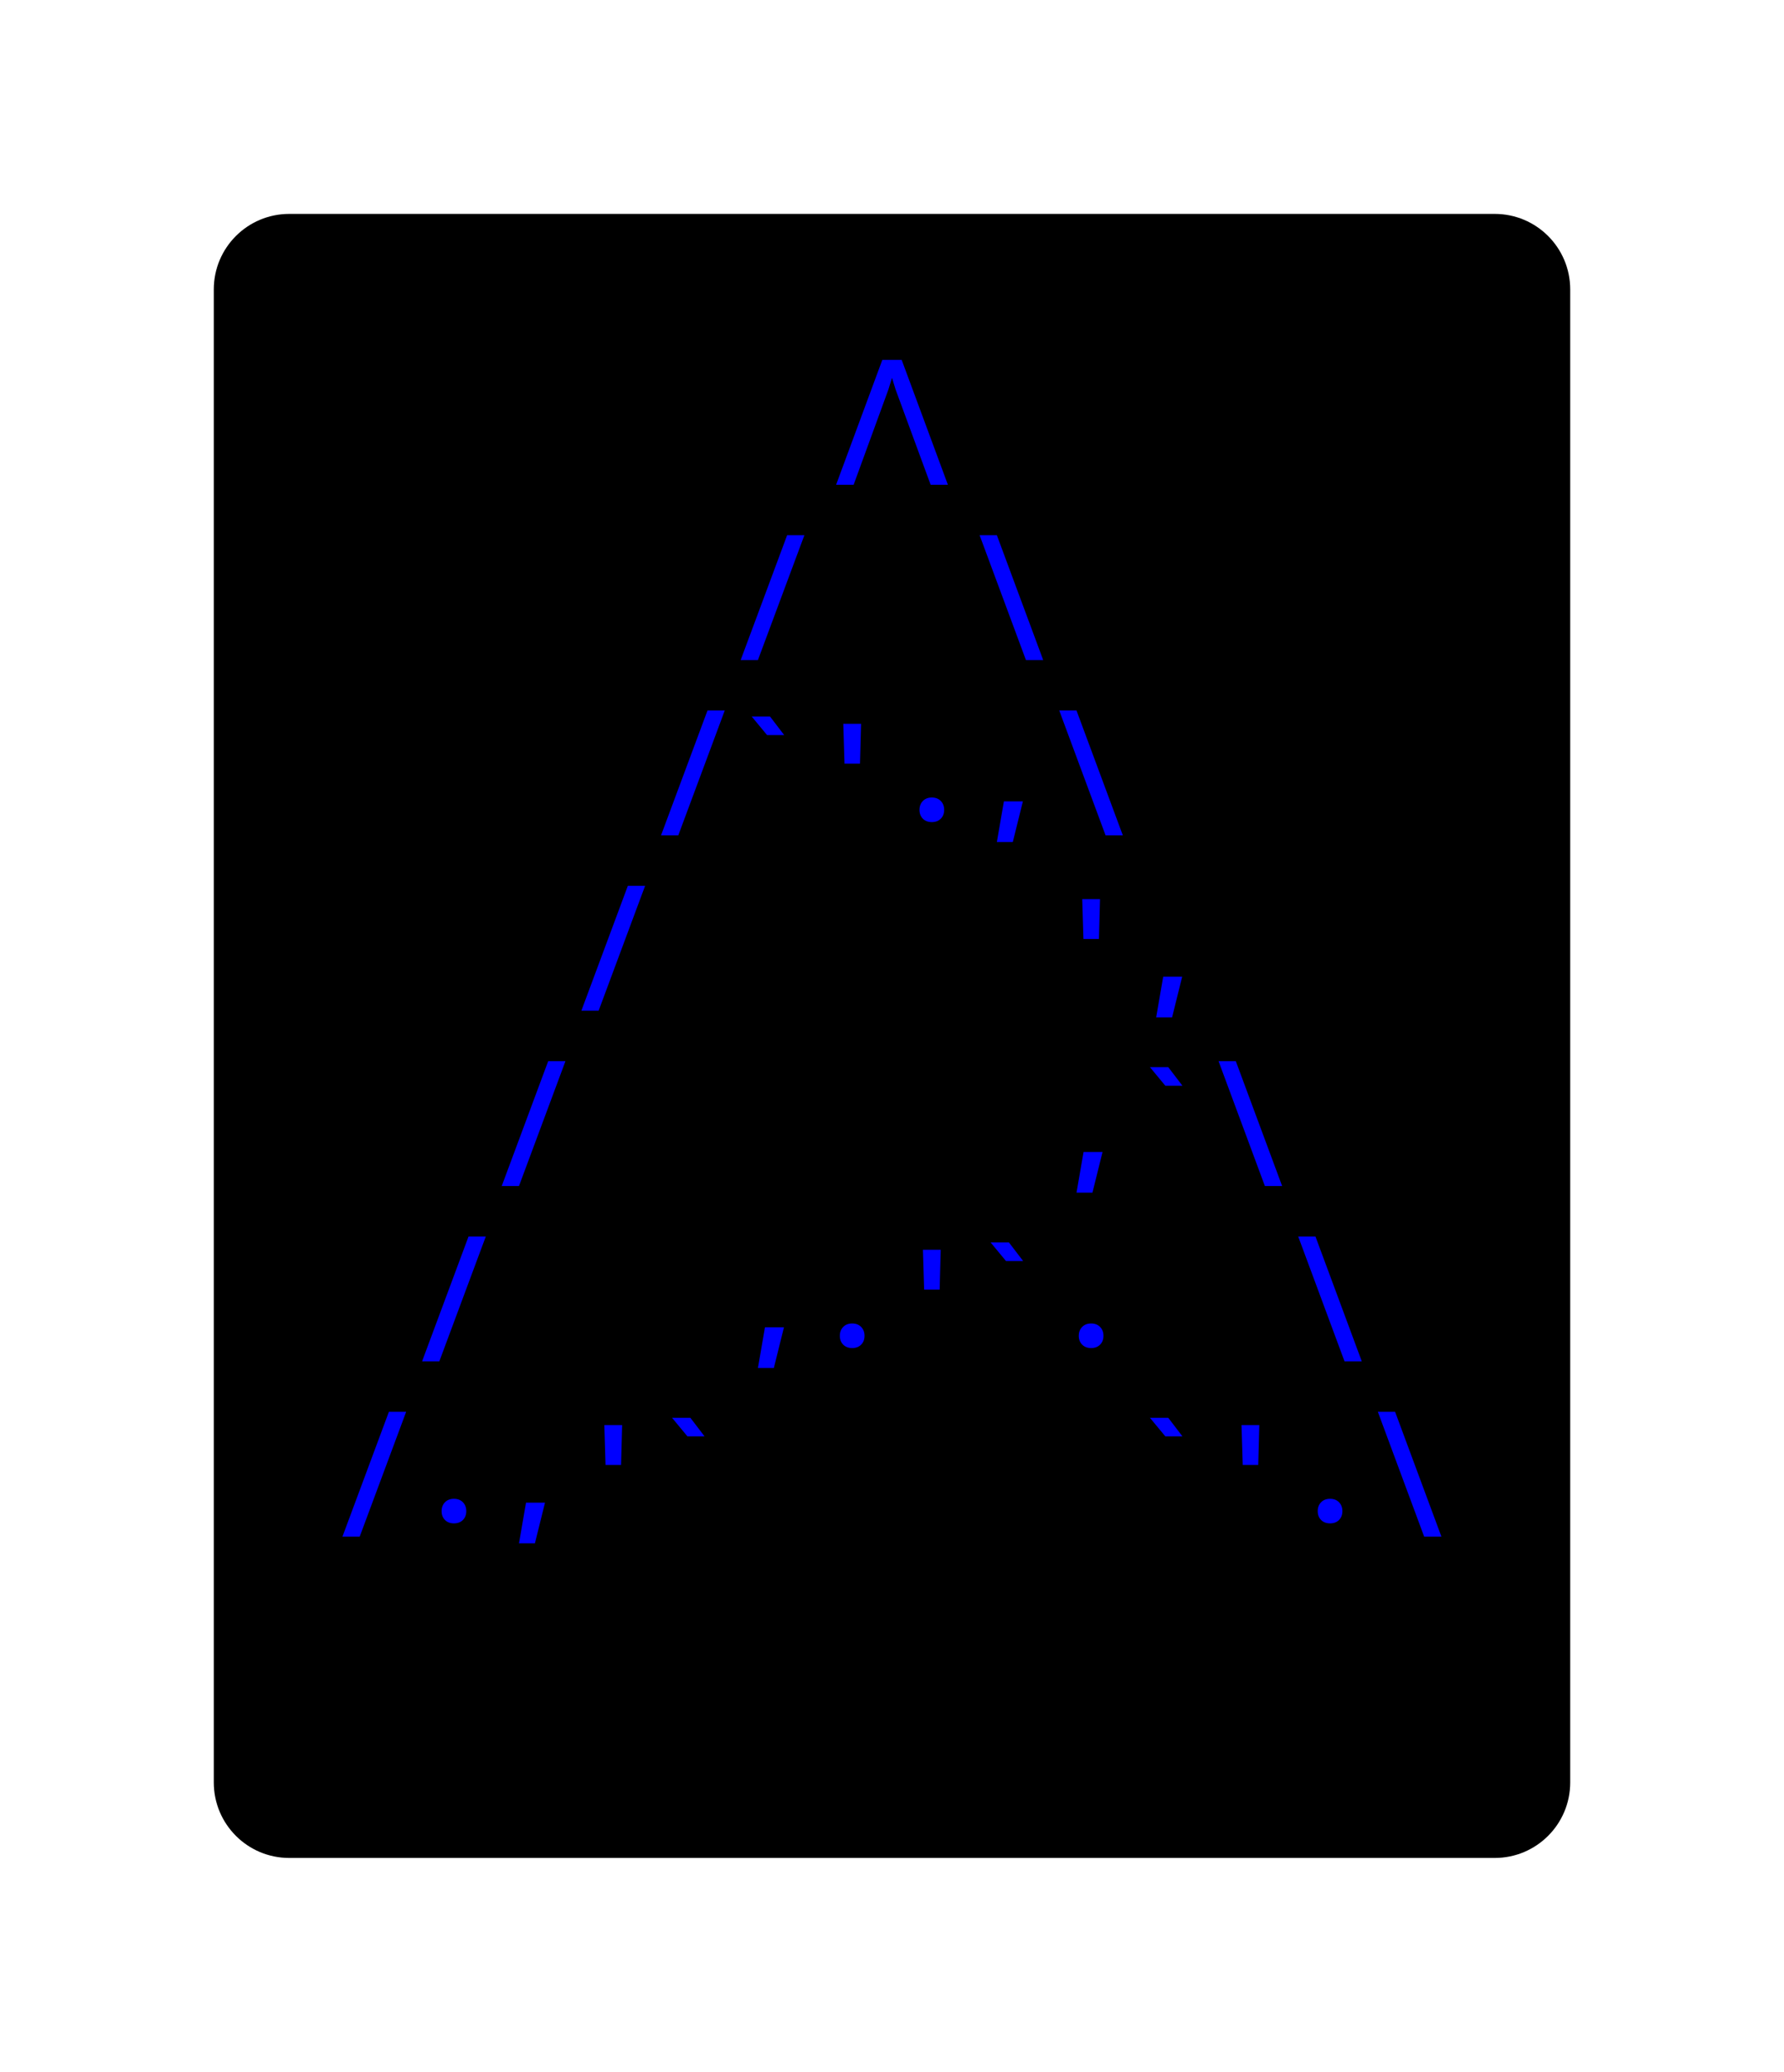 <svg class="typst-doc" viewBox="0 0 118.266 137.274" width="118.266pt" height="137.274pt" xmlns="http://www.w3.org/2000/svg" xmlns:xlink="http://www.w3.org/1999/xlink" xmlns:h5="http://www.w3.org/1999/xhtml">
    <path class="typst-shape" fill="#ffffff" fill-rule="nonzero" d="M 0 0 L 0 137.274 L 118.266 137.274 L 118.266 0 Z "/>
    <g>
        <g transform="translate(14.173 14.173)">
            <g class="typst-group">
                <g>
                    <g transform="translate(-0 -0)">
                        <path class="typst-shape" fill="#000000" fill-rule="nonzero" d="M 0 5 C 0 2.239 2.239 0 5 0 L 84.92 0 C 87.681 0 89.92 2.239 89.92 5 L 89.92 103.928 C 89.92 106.689 87.681 108.928 84.92 108.928 L 5 108.928 C 2.239 108.928 0 106.689 0 103.928 Z "/>
                    </g>
                    <g transform="translate(8 19.616)">
                        <g class="typst-group">
                            <g/>
                        </g>
                    </g>
                    <g transform="translate(8 19.616)">
                        <g class="typst-group">
                            <g/>
                        </g>
                    </g>
                    <g transform="translate(8 8)">
                        <g class="typst-group">
                            <g>
                                <g transform="translate(0 8.976)">
                                    <g class="typst-text" transform="scale(1, -1)">
                                        <use xlink:href="#g2928F883122BAAEB3E40F25FA3495F9E" x="36.96" fill="#0000ff" fill-rule="nonzero"/>
                                    </g>
                                </g>
                            </g>
                        </g>
                    </g>
                    <g transform="translate(81.92 8)">
                        <g class="typst-group">
                            <g/>
                        </g>
                    </g>
                    <g transform="translate(8 31.232)">
                        <g class="typst-group">
                            <g/>
                        </g>
                    </g>
                    <g transform="translate(8 31.232)">
                        <g class="typst-group">
                            <g/>
                        </g>
                    </g>
                    <g transform="translate(8 31.232)">
                        <g class="typst-group">
                            <g/>
                        </g>
                    </g>
                    <g transform="translate(8 19.616)">
                        <g class="typst-group">
                            <g>
                                <g transform="translate(0 8.976)">
                                    <g class="typst-text" transform="scale(1, -1)">
                                        <use xlink:href="#gFCC442896CDC94091587538C6701AE7" x="26.4" fill="#0000ff" fill-rule="nonzero"/>
                                        <use xlink:href="#g58F21468C9A42DCB401AAD6FD6EC5BF6" x="42.24" fill="#0000ff" fill-rule="nonzero"/>
                                    </g>
                                </g>
                            </g>
                        </g>
                    </g>
                    <g transform="translate(81.92 19.616)">
                        <g class="typst-group">
                            <g/>
                        </g>
                    </g>
                    <g transform="translate(8 42.848)">
                        <g class="typst-group">
                            <g/>
                        </g>
                    </g>
                    <g transform="translate(8 42.848)">
                        <g class="typst-group">
                            <g/>
                        </g>
                    </g>
                    <g transform="translate(8 42.848)">
                        <g class="typst-group">
                            <g/>
                        </g>
                    </g>
                    <g transform="translate(8 31.232)">
                        <g class="typst-group">
                            <g>
                                <g transform="translate(0 8.976)">
                                    <g class="typst-text" transform="scale(1, -1)">
                                        <use xlink:href="#gFCC442896CDC94091587538C6701AE7" x="21.12" fill="#0000ff" fill-rule="nonzero"/>
                                        <use xlink:href="#gD7886F5A3D7D7B18540948F3AA0C1528" x="26.4" fill="#0000ff" fill-rule="nonzero"/>
                                        <use xlink:href="#gB4F9C815D97669E149B6F107AF7BEC55" x="31.68" fill="#0000ff" fill-rule="nonzero"/>
                                        <use xlink:href="#g357B80BE87500441B8DDF77EB6D1F96" x="36.96" fill="#0000ff" fill-rule="nonzero"/>
                                        <use xlink:href="#gC7DC75C50D9E90DBD4C9DDA800673242" x="42.24" fill="#0000ff" fill-rule="nonzero"/>
                                        <use xlink:href="#g58F21468C9A42DCB401AAD6FD6EC5BF6" x="47.52" fill="#0000ff" fill-rule="nonzero"/>
                                    </g>
                                </g>
                            </g>
                        </g>
                    </g>
                    <g transform="translate(81.92 31.232)">
                        <g class="typst-group">
                            <g/>
                        </g>
                    </g>
                    <g transform="translate(8 54.464)">
                        <g class="typst-group">
                            <g/>
                        </g>
                    </g>
                    <g transform="translate(8 54.464)">
                        <g class="typst-group">
                            <g/>
                        </g>
                    </g>
                    <g transform="translate(8 54.464)">
                        <g class="typst-group">
                            <g/>
                        </g>
                    </g>
                    <g transform="translate(8 42.848)">
                        <g class="typst-group">
                            <g>
                                <g transform="translate(0 8.976)">
                                    <g class="typst-text" transform="scale(1, -1)">
                                        <use xlink:href="#gFCC442896CDC94091587538C6701AE7" x="15.84" fill="#0000ff" fill-rule="nonzero"/>
                                        <use xlink:href="#gB4F9C815D97669E149B6F107AF7BEC55" x="47.52" fill="#0000ff" fill-rule="nonzero"/>
                                        <use xlink:href="#gC7DC75C50D9E90DBD4C9DDA800673242" x="52.8" fill="#0000ff" fill-rule="nonzero"/>
                                    </g>
                                </g>
                            </g>
                        </g>
                    </g>
                    <g transform="translate(81.92 42.848)">
                        <g class="typst-group">
                            <g/>
                        </g>
                    </g>
                    <g transform="translate(8 66.08)">
                        <g class="typst-group">
                            <g/>
                        </g>
                    </g>
                    <g transform="translate(8 66.08)">
                        <g class="typst-group">
                            <g/>
                        </g>
                    </g>
                    <g transform="translate(8 66.08)">
                        <g class="typst-group">
                            <g/>
                        </g>
                    </g>
                    <g transform="translate(8 54.464)">
                        <g class="typst-group">
                            <g>
                                <g transform="translate(0 8.976)">
                                    <g class="typst-text" transform="scale(1, -1)">
                                        <use xlink:href="#gFCC442896CDC94091587538C6701AE7" x="10.56" fill="#0000ff" fill-rule="nonzero"/>
                                        <use xlink:href="#gC7DC75C50D9E90DBD4C9DDA800673242" x="47.52" fill="#0000ff" fill-rule="nonzero"/>
                                        <use xlink:href="#gD7886F5A3D7D7B18540948F3AA0C1528" x="52.8" fill="#0000ff" fill-rule="nonzero"/>
                                        <use xlink:href="#g58F21468C9A42DCB401AAD6FD6EC5BF6" x="58.08" fill="#0000ff" fill-rule="nonzero"/>
                                    </g>
                                </g>
                            </g>
                        </g>
                    </g>
                    <g transform="translate(81.92 54.464)">
                        <g class="typst-group">
                            <g/>
                        </g>
                    </g>
                    <g transform="translate(8 77.696)">
                        <g class="typst-group">
                            <g/>
                        </g>
                    </g>
                    <g transform="translate(8 77.696)">
                        <g class="typst-group">
                            <g/>
                        </g>
                    </g>
                    <g transform="translate(8 77.696)">
                        <g class="typst-group">
                            <g/>
                        </g>
                    </g>
                    <g transform="translate(8 66.08)">
                        <g class="typst-group">
                            <g>
                                <g transform="translate(0 8.976)">
                                    <g class="typst-text" transform="scale(1, -1)">
                                        <use xlink:href="#gFCC442896CDC94091587538C6701AE7" x="5.28" fill="#0000ff" fill-rule="nonzero"/>
                                        <use xlink:href="#gC7DC75C50D9E90DBD4C9DDA800673242" x="26.4" fill="#0000ff" fill-rule="nonzero"/>
                                        <use xlink:href="#g357B80BE87500441B8DDF77EB6D1F96" x="31.68" fill="#0000ff" fill-rule="nonzero"/>
                                        <use xlink:href="#gB4F9C815D97669E149B6F107AF7BEC55" x="36.96" fill="#0000ff" fill-rule="nonzero"/>
                                        <use xlink:href="#gD7886F5A3D7D7B18540948F3AA0C1528" x="42.24" fill="#0000ff" fill-rule="nonzero"/>
                                        <use xlink:href="#g357B80BE87500441B8DDF77EB6D1F96" x="47.52" fill="#0000ff" fill-rule="nonzero"/>
                                        <use xlink:href="#g58F21468C9A42DCB401AAD6FD6EC5BF6" x="63.36" fill="#0000ff" fill-rule="nonzero"/>
                                    </g>
                                </g>
                            </g>
                        </g>
                    </g>
                    <g transform="translate(81.92 66.08)">
                        <g class="typst-group">
                            <g/>
                        </g>
                    </g>
                    <g transform="translate(8 89.312)">
                        <g class="typst-group">
                            <g/>
                        </g>
                    </g>
                    <g transform="translate(8 89.312)">
                        <g class="typst-group">
                            <g/>
                        </g>
                    </g>
                    <g transform="translate(8 89.312)">
                        <g class="typst-group">
                            <g/>
                        </g>
                    </g>
                    <g transform="translate(8 77.696)">
                        <g class="typst-group">
                            <g>
                                <g transform="translate(0 8.976)">
                                    <g class="typst-text" transform="scale(1, -1)">
                                        <use xlink:href="#gFCC442896CDC94091587538C6701AE7" x="0" fill="#0000ff" fill-rule="nonzero"/>
                                        <use xlink:href="#g357B80BE87500441B8DDF77EB6D1F96" x="5.28" fill="#0000ff" fill-rule="nonzero"/>
                                        <use xlink:href="#gC7DC75C50D9E90DBD4C9DDA800673242" x="10.56" fill="#0000ff" fill-rule="nonzero"/>
                                        <use xlink:href="#gB4F9C815D97669E149B6F107AF7BEC55" x="15.84" fill="#0000ff" fill-rule="nonzero"/>
                                        <use xlink:href="#gD7886F5A3D7D7B18540948F3AA0C1528" x="21.12" fill="#0000ff" fill-rule="nonzero"/>
                                        <use xlink:href="#gD7886F5A3D7D7B18540948F3AA0C1528" x="52.8" fill="#0000ff" fill-rule="nonzero"/>
                                        <use xlink:href="#gB4F9C815D97669E149B6F107AF7BEC55" x="58.08" fill="#0000ff" fill-rule="nonzero"/>
                                        <use xlink:href="#g357B80BE87500441B8DDF77EB6D1F96" x="63.36" fill="#0000ff" fill-rule="nonzero"/>
                                        <use xlink:href="#g58F21468C9A42DCB401AAD6FD6EC5BF6" x="68.64" fill="#0000ff" fill-rule="nonzero"/>
                                    </g>
                                </g>
                            </g>
                        </g>
                    </g>
                    <g transform="translate(81.92 77.696)">
                        <g class="typst-group">
                            <g/>
                        </g>
                    </g>
                    <g transform="translate(8 89.312)">
                        <g class="typst-group">
                            <g/>
                        </g>
                    </g>
                    <g transform="translate(8 100.928)">
                        <g class="typst-group">
                            <g/>
                        </g>
                    </g>
                </g>
            </g>
        </g>
    </g>
    <defs id="glyph">
        <symbol id="g2928F883122BAAEB3E40F25FA3495F9E" overflow="visible">
            <path d="M -3.705 -0.968 L -0.642 7.304 L 0.642 7.304 L 3.705 -0.968 L 2.561 -0.968 L 0.238 5.342 L 0 6.116 L -0.238 5.342 L -2.543 -0.968 L -3.705 -0.968 Z "/>
        </symbol>
        <symbol id="gFCC442896CDC94091587538C6701AE7" overflow="visible">
            <path d="M 0.528 -0.968 L 3.608 7.304 L 4.752 7.304 L 1.672 -0.968 L 0.528 -0.968 Z "/>
        </symbol>
        <symbol id="g58F21468C9A42DCB401AAD6FD6EC5BF6" overflow="visible">
            <path d="M 3.599 -0.968 L 0.528 7.304 L 1.672 7.304 L 4.743 -0.968 L 3.599 -0.968 Z "/>
        </symbol>
        <symbol id="gD7886F5A3D7D7B18540948F3AA0C1528" overflow="visible">
            <path d="M 2.279 5.676 L 1.258 6.908 L 2.473 6.908 L 3.414 5.676 L 2.279 5.676 Z "/>
        </symbol>
        <symbol id="gB4F9C815D97669E149B6F107AF7BEC55" overflow="visible">
            <path d="M 2.13 3.784 L 2.05 6.424 L 3.23 6.424 L 3.159 3.784 L 2.13 3.784 Z "/>
        </symbol>
        <symbol id="g357B80BE87500441B8DDF77EB6D1F96" overflow="visible">
            <path d="M 2.64 -0.088 Q 2.27 -0.088 2.046 0.136 Q 1.822 0.361 1.822 0.722 Q 1.822 1.082 2.046 1.311 Q 2.27 1.54 2.64 1.54 Q 3.01 1.54 3.234 1.311 Q 3.458 1.082 3.458 0.722 Q 3.458 0.361 3.234 0.136 Q 3.01 -0.088 2.64 -0.088 Z "/>
        </symbol>
        <symbol id="gC7DC75C50D9E90DBD4C9DDA800673242" overflow="visible">
            <path d="M 1.672 -1.408 L 2.138 1.285 L 3.397 1.285 L 2.728 -1.408 L 1.672 -1.408 Z "/>
        </symbol>
    </defs>
</svg>
